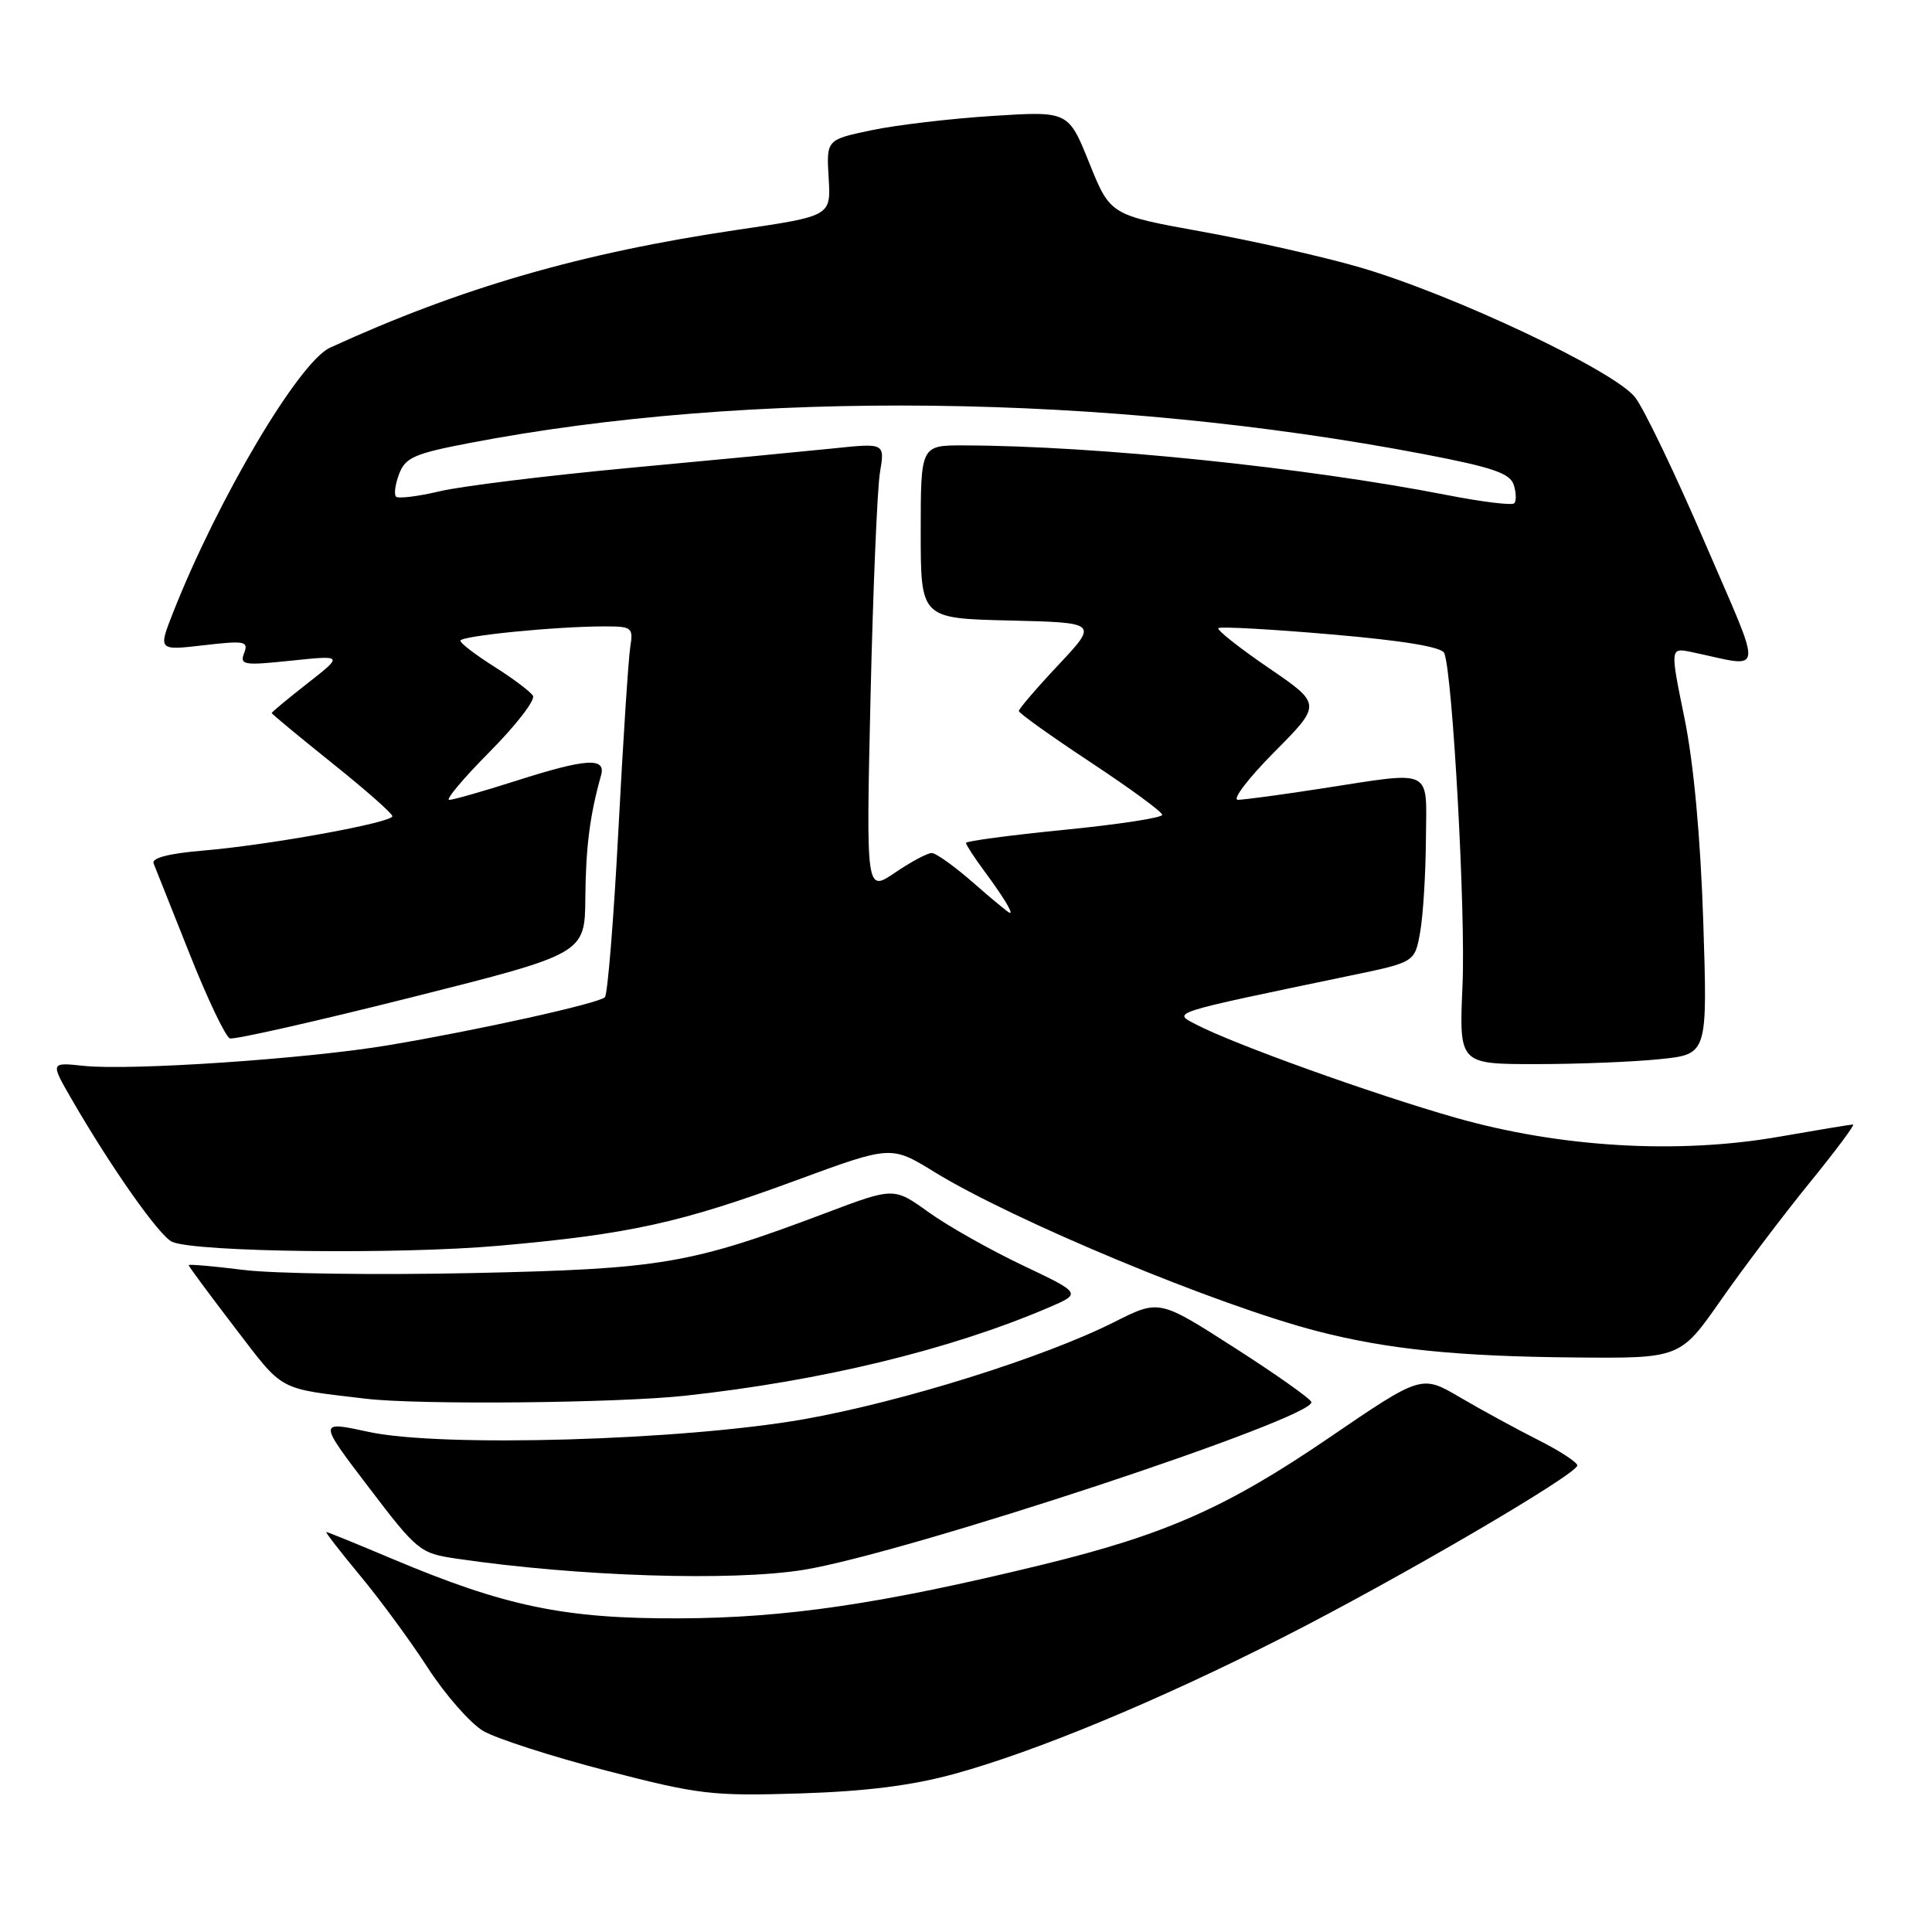 <?xml version="1.0" encoding="UTF-8" standalone="no"?>
<!DOCTYPE svg PUBLIC "-//W3C//DTD SVG 1.1//EN" "http://www.w3.org/Graphics/SVG/1.1/DTD/svg11.dtd" >
<svg xmlns="http://www.w3.org/2000/svg" xmlns:xlink="http://www.w3.org/1999/xlink" version="1.1" viewBox="0 0 256 256">
 <g >
 <path fill="currentColor"
d=" M 126.50 235.04 C 137.30 232.07 153.48 225.35 169.90 217.01 C 185.17 209.26 209.00 195.34 209.00 194.18 C 209.00 193.76 206.64 192.22 203.75 190.77 C 200.86 189.31 196.22 186.78 193.43 185.14 C 188.35 182.16 188.35 182.16 176.02 190.57 C 162.49 199.79 154.38 203.37 138.00 207.36 C 116.76 212.53 104.13 214.39 90.00 214.44 C 74.80 214.50 66.95 212.87 51.94 206.54 C 47.33 204.59 43.42 203.00 43.24 203.00 C 43.07 203.00 45.08 205.60 47.71 208.77 C 50.35 211.94 54.40 217.46 56.71 221.03 C 59.03 224.60 62.32 228.35 64.03 229.36 C 65.73 230.36 73.06 232.73 80.31 234.61 C 92.63 237.80 94.33 238.00 106.00 237.64 C 114.77 237.36 120.89 236.59 126.50 235.04 Z  M 106.50 208.01 C 120.15 205.78 174.44 187.83 173.76 185.77 C 173.60 185.30 169.00 182.05 163.53 178.55 C 153.60 172.18 153.60 172.18 147.68 175.16 C 138.36 179.87 119.45 185.78 106.43 188.07 C 90.37 190.88 58.39 191.81 48.83 189.73 C 42.16 188.28 42.16 188.28 48.83 197.04 C 55.30 205.54 55.65 205.82 60.50 206.53 C 76.59 208.90 97.00 209.55 106.50 208.01 Z  M 90.79 184.94 C 108.89 182.97 125.85 178.86 138.92 173.27 C 143.33 171.38 143.33 171.38 135.48 167.65 C 131.17 165.60 125.57 162.44 123.04 160.62 C 118.45 157.32 118.45 157.32 109.47 160.71 C 91.45 167.51 87.64 168.15 62.50 168.69 C 49.85 168.96 36.24 168.77 32.25 168.27 C 28.26 167.77 25.00 167.49 25.00 167.64 C 25.00 167.80 27.75 171.52 31.12 175.92 C 37.69 184.49 36.65 183.93 48.50 185.34 C 55.44 186.17 81.80 185.92 90.79 184.94 Z  M 228.04 172.25 C 231.02 167.99 236.29 161.02 239.76 156.75 C 243.23 152.49 245.83 149.00 245.54 149.00 C 245.24 149.00 240.84 149.73 235.75 150.62 C 222.31 152.97 206.72 152.05 192.83 148.09 C 181.89 144.97 163.43 138.34 158.47 135.74 C 155.36 134.11 154.71 134.32 178.98 129.26 C 187.47 127.50 187.47 127.50 188.18 123.50 C 188.57 121.30 188.91 115.79 188.94 111.25 C 189.01 101.62 190.14 102.17 175.00 104.50 C 169.78 105.31 164.84 105.97 164.03 105.98 C 163.22 105.99 165.39 103.14 168.85 99.65 C 175.14 93.31 175.14 93.31 168.07 88.48 C 164.19 85.83 161.20 83.46 161.44 83.23 C 161.67 83.00 168.40 83.37 176.38 84.06 C 186.04 84.89 191.07 85.73 191.38 86.55 C 192.49 89.45 194.22 120.96 193.79 130.56 C 193.33 141.00 193.33 141.00 203.52 141.00 C 209.12 141.00 216.53 140.70 219.98 140.34 C 226.26 139.69 226.26 139.69 225.69 122.09 C 225.32 110.84 224.42 101.13 223.20 95.15 C 221.29 85.81 221.29 85.81 224.14 86.40 C 233.95 88.45 233.75 90.15 225.89 71.87 C 222.02 62.87 217.87 54.22 216.67 52.66 C 213.97 49.15 192.53 39.02 180.17 35.42 C 175.40 34.03 166.01 31.91 159.31 30.70 C 147.12 28.50 147.12 28.50 144.34 21.61 C 141.57 14.72 141.57 14.72 131.54 15.36 C 126.02 15.71 118.80 16.56 115.50 17.25 C 109.50 18.51 109.50 18.51 109.80 23.57 C 110.11 28.63 110.11 28.63 97.80 30.44 C 77.09 33.49 61.05 38.13 43.73 46.07 C 39.63 47.95 28.88 66.08 22.95 81.13 C 20.95 86.20 20.95 86.20 26.98 85.50 C 32.45 84.87 32.95 84.96 32.35 86.53 C 31.74 88.12 32.29 88.20 38.59 87.54 C 45.50 86.82 45.50 86.82 40.75 90.54 C 38.14 92.59 36.00 94.36 36.00 94.48 C 36.00 94.60 39.60 97.58 43.99 101.10 C 48.39 104.62 51.99 107.79 51.99 108.15 C 52.00 109.00 35.64 111.98 26.87 112.71 C 22.38 113.09 20.06 113.69 20.35 114.40 C 20.59 115.00 22.73 120.39 25.11 126.36 C 27.48 132.34 29.89 137.39 30.46 137.59 C 31.03 137.79 41.85 135.34 54.50 132.16 C 77.50 126.37 77.50 126.37 77.56 118.93 C 77.62 112.25 78.16 108.01 79.64 102.75 C 80.33 100.31 77.71 100.48 68.29 103.49 C 64.00 104.86 60.06 105.98 59.53 105.99 C 58.99 105.99 61.41 103.12 64.90 99.60 C 68.39 96.08 70.96 92.75 70.62 92.19 C 70.27 91.63 67.97 89.90 65.50 88.34 C 63.03 86.78 61.00 85.23 61.00 84.90 C 61.00 84.26 73.68 83.00 80.13 83.00 C 83.74 83.00 83.93 83.15 83.51 85.75 C 83.27 87.26 82.56 98.17 81.94 110.00 C 81.32 121.83 80.51 131.79 80.15 132.14 C 79.33 132.96 63.26 136.52 51.50 138.49 C 40.77 140.30 17.29 141.89 11.08 141.23 C 6.67 140.76 6.67 140.76 9.48 145.63 C 14.77 154.78 21.16 163.85 22.83 164.56 C 26.03 165.92 52.86 166.24 66.08 165.07 C 83.38 163.54 90.18 162.04 105.47 156.41 C 118.08 151.77 118.08 151.77 123.79 155.28 C 134.27 161.73 161.31 172.98 174.60 176.40 C 183.86 178.79 193.09 179.73 208.57 179.87 C 222.63 180.00 222.63 180.00 228.04 172.25 Z  M 129.00 117.00 C 126.53 114.83 124.04 113.05 123.48 113.03 C 122.92 113.01 120.73 114.18 118.61 115.62 C 114.76 118.24 114.76 118.24 115.35 92.37 C 115.68 78.14 116.24 64.74 116.60 62.60 C 117.25 58.70 117.25 58.70 110.38 59.42 C 106.59 59.81 94.50 60.97 83.50 61.99 C 72.50 63.02 61.14 64.41 58.25 65.10 C 55.37 65.78 52.77 66.10 52.48 65.81 C 52.18 65.52 52.37 64.16 52.89 62.79 C 53.71 60.63 54.92 60.10 62.17 58.71 C 99.23 51.59 146.61 52.14 188.74 60.19 C 197.80 61.93 200.09 62.71 200.58 64.25 C 200.91 65.29 200.94 66.39 200.64 66.69 C 200.34 66.99 196.36 66.50 191.80 65.61 C 173.01 61.93 145.19 59.06 127.75 59.02 C 122.00 59.00 122.00 59.00 122.00 70.47 C 122.00 81.94 122.00 81.94 133.75 82.22 C 145.50 82.50 145.50 82.50 140.25 88.10 C 137.36 91.17 135.00 93.93 135.00 94.21 C 135.00 94.50 139.28 97.55 144.50 101.00 C 149.72 104.45 154.00 107.58 154.00 107.97 C 154.00 108.36 148.15 109.25 141.00 109.96 C 133.85 110.67 128.00 111.45 128.00 111.69 C 128.00 111.93 129.06 113.57 130.35 115.32 C 132.94 118.82 134.28 121.02 133.81 120.97 C 133.64 120.95 131.47 119.17 129.00 117.00 Z "/>
</g>
</svg>